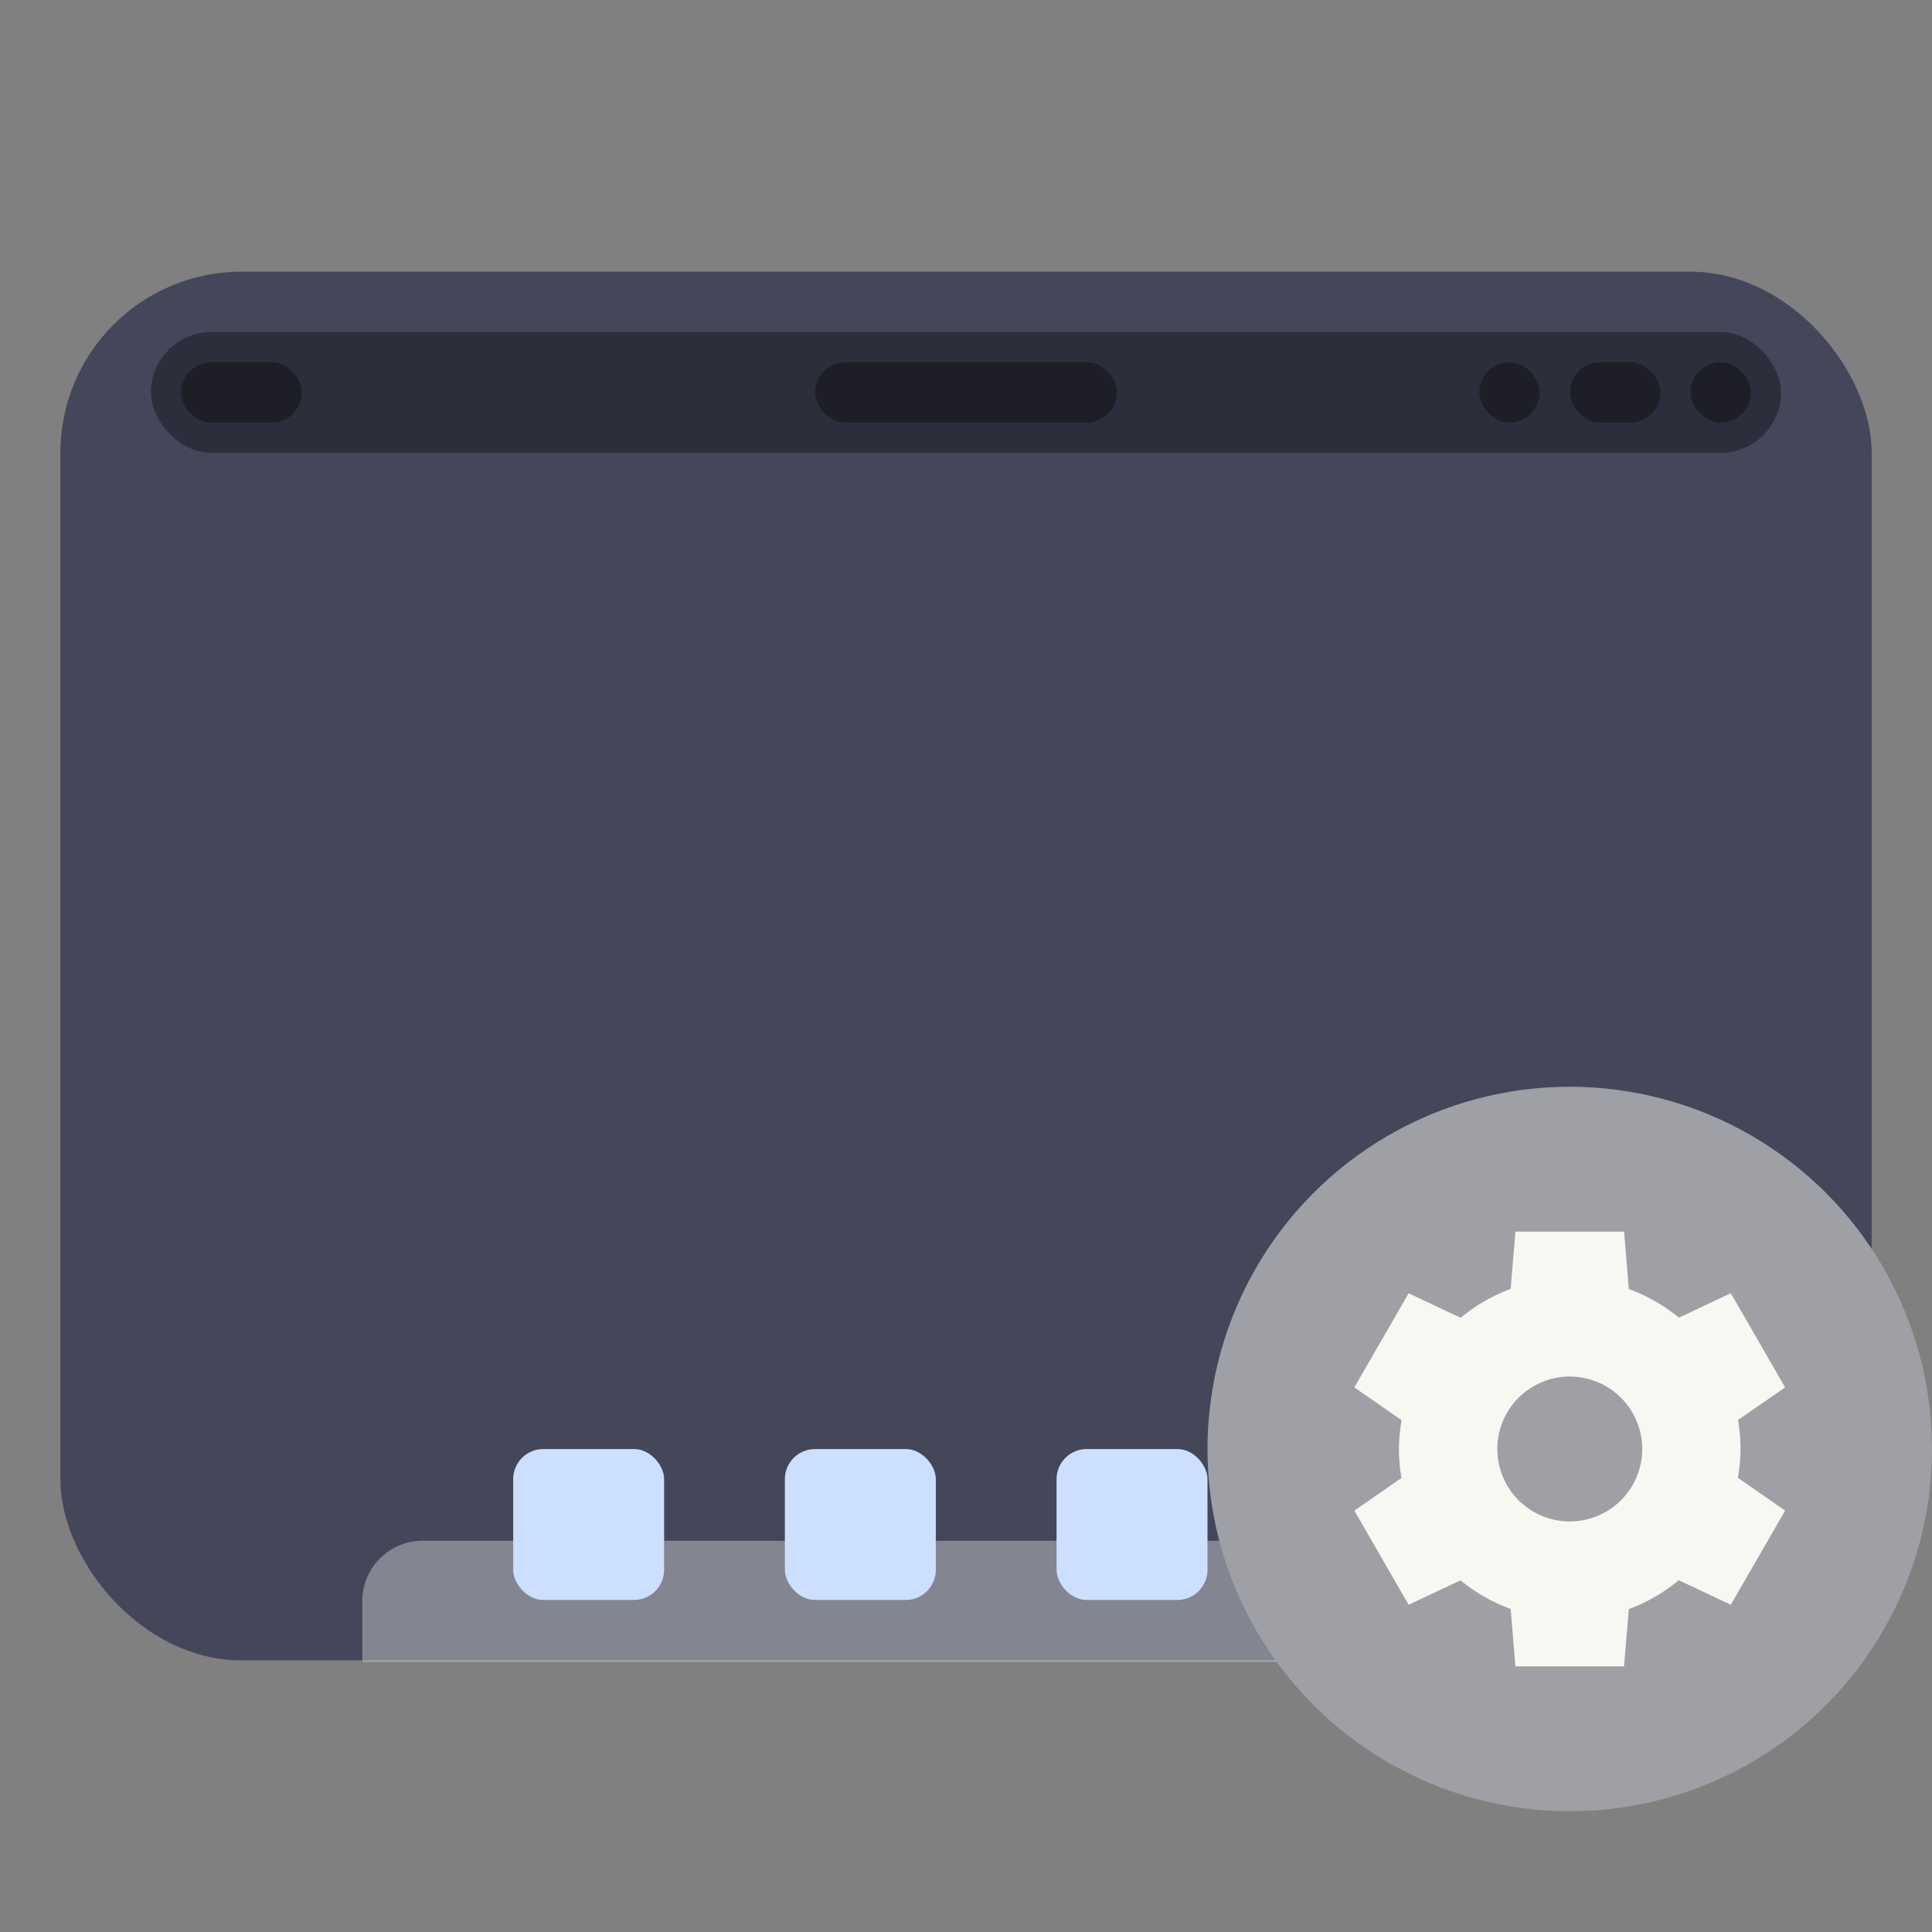 <?xml version="1.0" encoding="UTF-8" standalone="no"?>
<svg
   width="64"
   height="64"
   version="1.1"
   id="svg12"
   sodipodi:docname="desktop-profiler.svg"
   inkscape:version="1.3.2 (091e20ef0f, 2023-11-25, custom)"
   xmlns:inkscape="http://www.inkscape.org/namespaces/inkscape"
   xmlns:sodipodi="http://sodipodi.sourceforge.net/DTD/sodipodi-0.dtd"
   xmlns="http://www.w3.org/2000/svg"
   xmlns:svg="http://www.w3.org/2000/svg">
  <rect width="100%" height="100%" fill="#808080" stroke="none"/>
  <sodipodi:namedview
     id="namedview12"
     pagecolor="#505050"
     bordercolor="#ffffff"
     borderopacity="1"
     inkscape:showpageshadow="0"
     inkscape:pageopacity="0"
     inkscape:pagecheckerboard="1"
     inkscape:deskcolor="#505050"
     inkscape:zoom="12.453125"
     inkscape:cx="32"
     inkscape:cy="31.919699"
     inkscape:window-width="1920"
     inkscape:window-height="1013"
     inkscape:window-x="0"
     inkscape:window-y="0"
     inkscape:window-maximized="1"
     inkscape:current-layer="svg12" />
  <defs
     id="defs2">
    <linearGradient
       id="a"
       x1="14.679"
       x2="2.293"
       y1="293.79"
       y2="282.98"
       gradientTransform="matrix(4.05 0 0 3.78 -2.287 -1058.6)"
       gradientUnits="userSpaceOnUse">
      <stop
         offset="0"
         stop-color="#66bcff"
         id="stop1" />
      <stop
         offset="1"
         stop-color="#b29aff"
         id="stop2" />
    </linearGradient>
  </defs>
  <rect
     width="60.001"
     height="46.002"
     x="2"
     y="9"
     fill="url(#a)"
     rx="6"
     ry="6"
     id="rect2"
     style="fill:#44475a" />
  <rect
     width="53.999"
     height="4"
     x="5"
     y="11"
     opacity=".35"
     rx="2"
     ry="2"
     id="rect3" />
  <rect
     width="3.999"
     height="1.999"
     x="5.998"
     y="12"
     opacity=".35"
     ry="1.002"
     style="paint-order:stroke markers fill"
     id="rect4" />
  <rect
     width="10.001"
     height="1.999"
     x="27.001"
     y="12"
     opacity=".35"
     ry="1.002"
     style="paint-order:stroke markers fill"
     id="rect5" />
  <rect
     width="1.999"
     height="1.999"
     x="56.002"
     y="12"
     opacity=".35"
     ry="1.002"
     style="paint-order:stroke markers fill"
     id="rect6" />
  <rect
     width="3.001"
     height="1.999"
     x="52.004"
     y="12"
     opacity=".35"
     ry="1.002"
     style="paint-order:stroke markers fill"
     id="rect7" />
  <rect
     width="1.999"
     height="1.999"
     x="49.003"
     y="12"
     opacity=".35"
     ry="1.002"
     style="paint-order:stroke markers fill"
     id="rect8" />
  <path
     fill="#f8f8f2"
     d="M14.001 51.04c-1.108 0-2 .892-2 2v2.01h40v-2.01c0-1.108-.892-2-2-2z"
     opacity=".35"
     style="paint-order:stroke markers fill"
     id="path8" />
  <rect
     width="5"
     height="5"
     x="17"
     y="48.001"
     fill="#ccdfff"
     rx=".999"
     ry=".999"
     style="paint-order:stroke markers fill"
     id="rect9" />
  <rect
     width="5"
     height="5"
     x="26"
     y="48.001"
     fill="#ccdfff"
     rx=".999"
     ry=".999"
     style="paint-order:stroke markers fill"
     id="rect10" />
  <rect
     width="5"
     height="5"
     x="35"
     y="48.001"
     fill="#ccdfff"
     rx=".999"
     ry=".999"
     style="paint-order:stroke markers fill"
     id="rect11" />
  <rect
     width="5"
     height="5"
     x="43.998"
     y="48.001"
     fill="#ccdfff"
     rx=".999"
     ry=".999"
     style="paint-order:stroke markers fill"
     id="rect12" />
  <circle
     cx="52"
     cy="48"
     r="12"
     fill="#9ea0a6"
     id="circle12" />
  <path
     fill="#f8f8f2"
     d="m50.201 40.8-.159 1.897a5.658 5.658 0 0 0-1.655.957l-1.724-.813-1.799 3.118 1.565 1.085a5.658 5.658 0 0 0-.087.956 5.658 5.658 0 0 0 .083.96l-1.56 1.081 1.798 3.118 1.72-.808a5.658 5.658 0 0 0 1.66.948L50.2 55.2h3.598l.159-1.897a5.658 5.658 0 0 0 1.655-.956l1.724.812 1.799-3.118-1.565-1.088a5.658 5.658 0 0 0 .087-.953 5.658 5.658 0 0 0-.083-.96l1.56-1.08-1.798-3.12-1.72.81a5.658 5.658 0 0 0-1.66-.949L53.8 40.8zm1.8 4.8a2.4 2.4 0 0 1 2.4 2.4 2.4 2.4 0 0 1-2.4 2.4 2.4 2.4 0 0 1-2.4-2.4 2.4 2.4 0 0 1 2.4-2.4z"
     id="path12" />
</svg>
